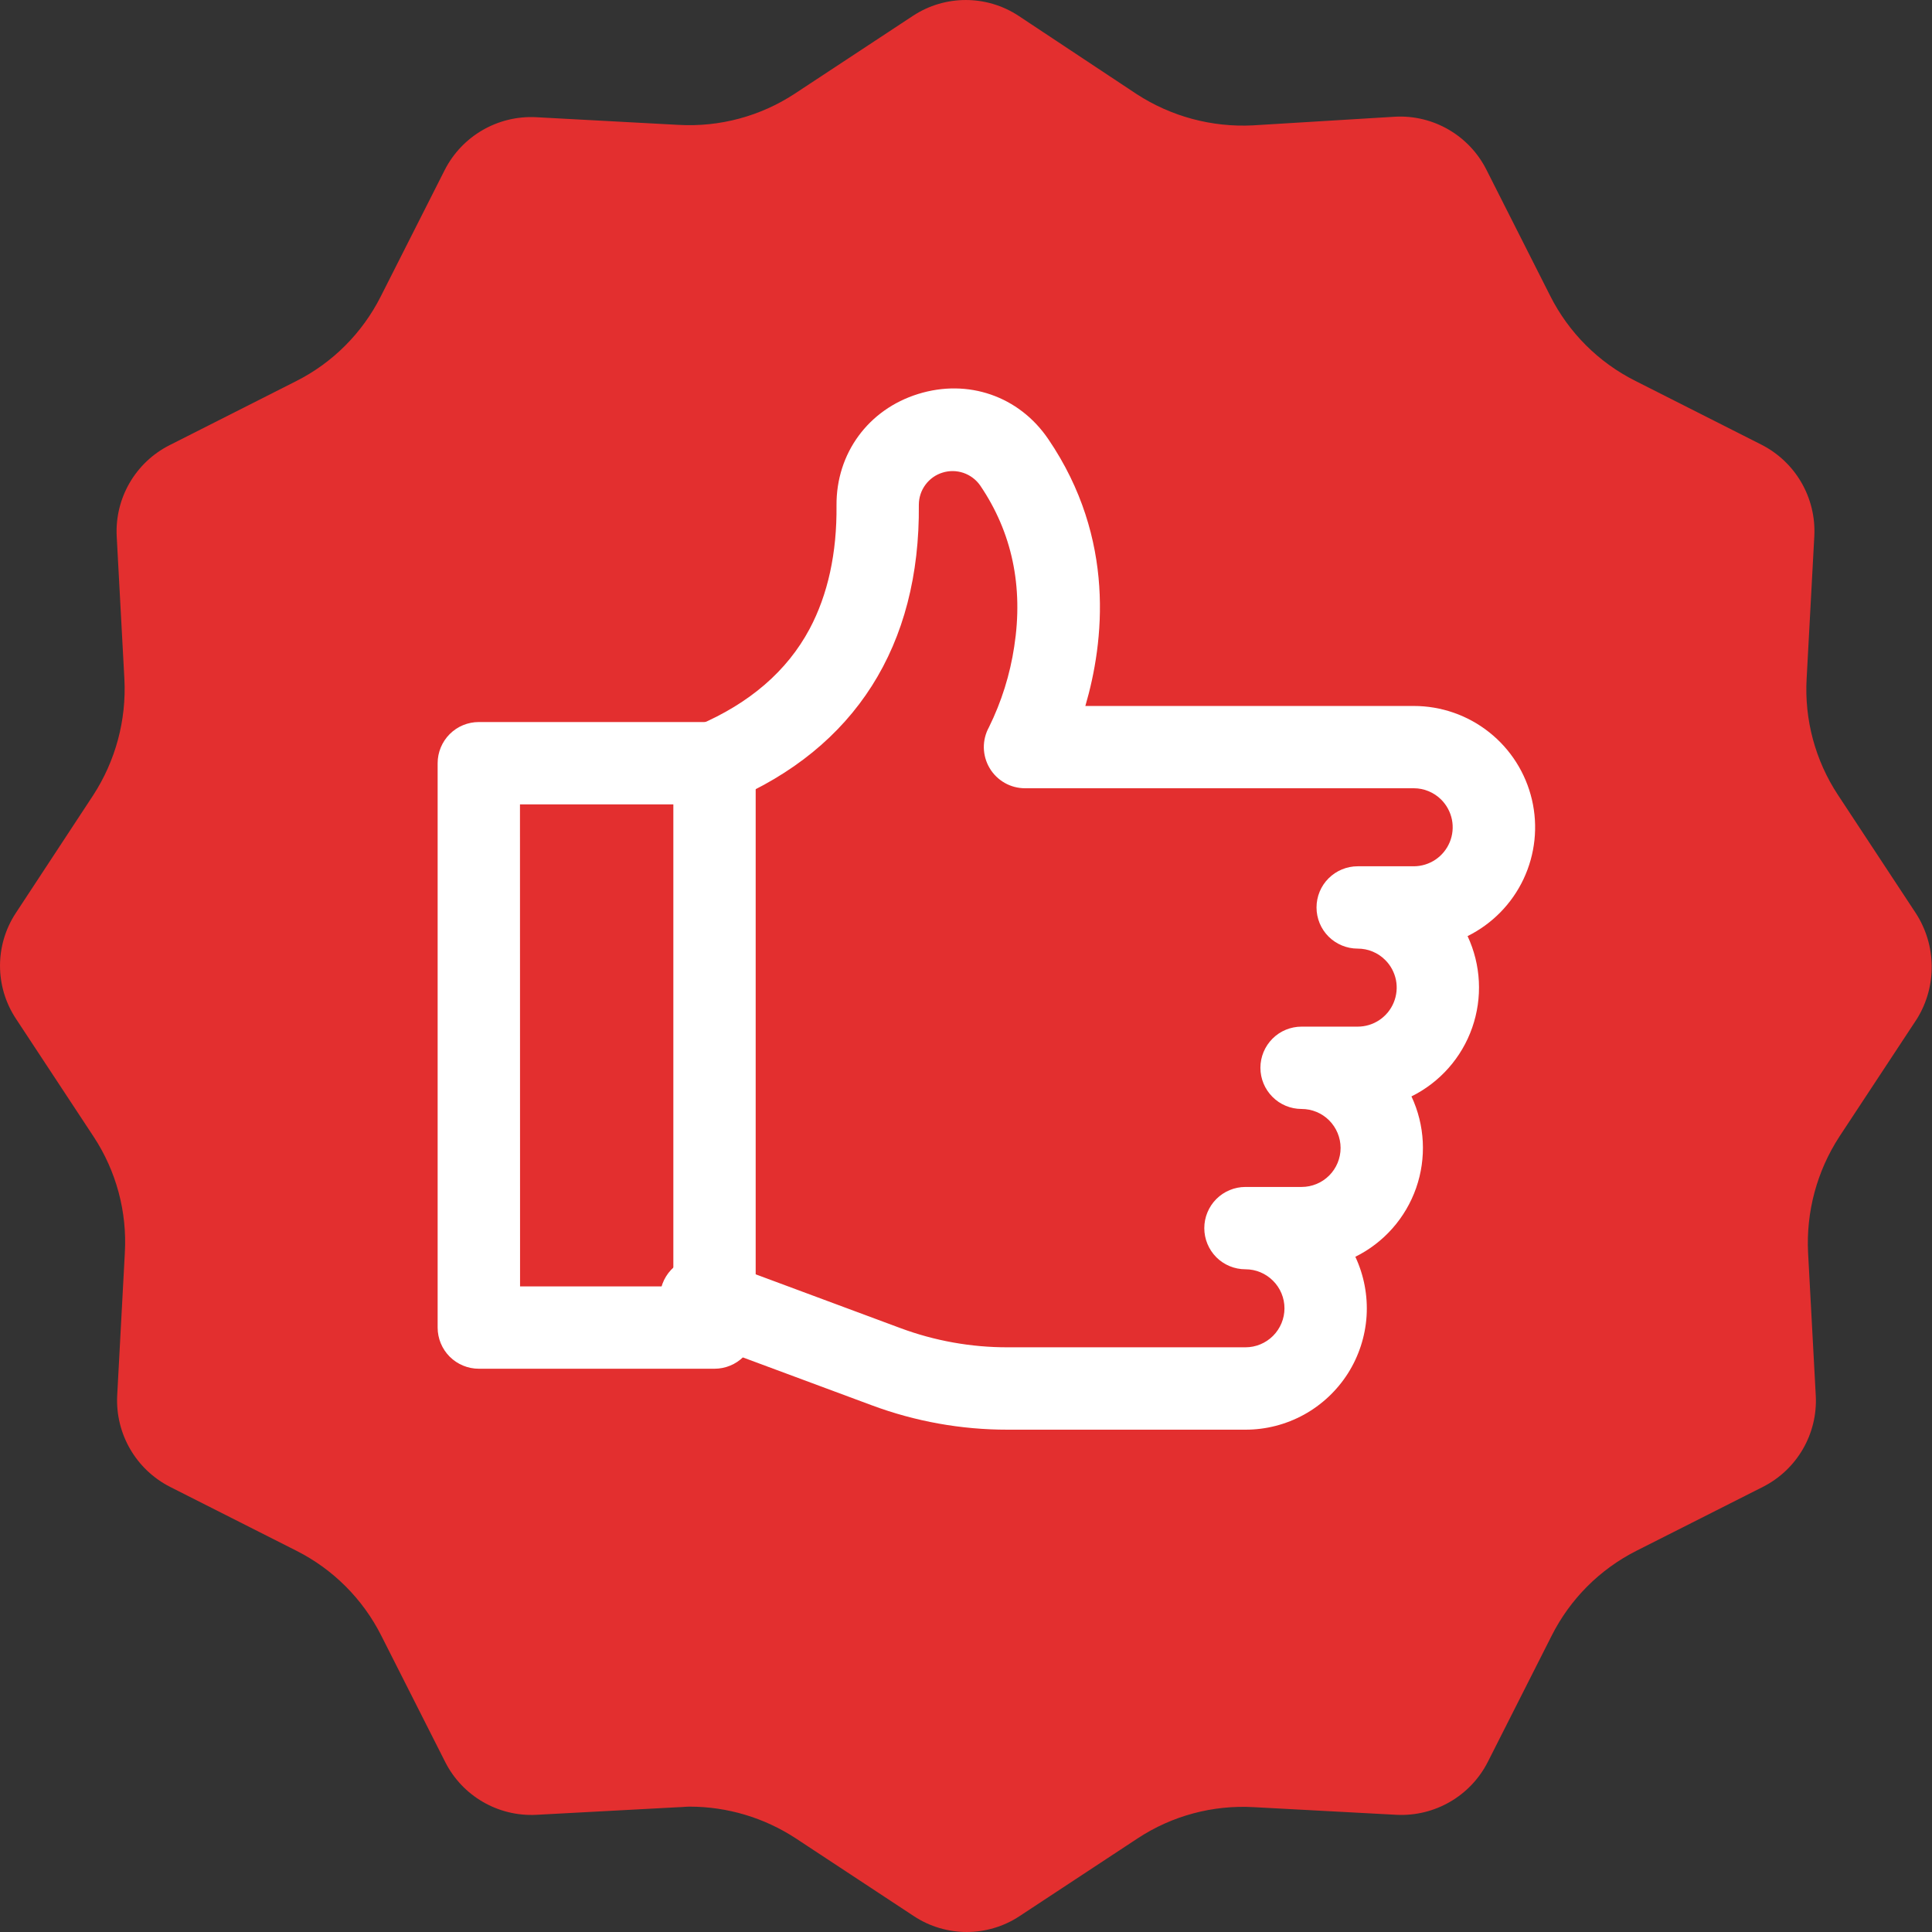 <svg width="44" height="44" viewBox="0 0 44 44" fill="none" xmlns="http://www.w3.org/2000/svg">
<rect x="0" y="0" width="44" height="44" fill="#333333" stroke="none"/>
<path fill-rule="evenodd" clip-rule="evenodd" d="M41.856 18.101L43.628 20.792C44.103 21.52 44.116 22.457 43.661 23.198L41.889 25.888C41.379 26.673 41.13 27.6 41.178 28.535L41.353 31.784C41.399 32.653 40.927 33.468 40.15 33.862L37.273 35.316C36.437 35.737 35.759 36.416 35.338 37.252L33.883 40.128C33.488 40.904 32.674 41.374 31.805 41.331L28.557 41.157C27.621 41.103 26.693 41.352 25.91 41.867L23.219 43.639C22.49 44.12 21.543 44.12 20.813 43.639L18.123 41.867C17.405 41.397 16.564 41.145 15.706 41.145C15.66 41.145 15.618 41.148 15.577 41.151C15.539 41.154 15.502 41.157 15.465 41.157L12.217 41.331C11.347 41.377 10.532 40.905 10.139 40.128L8.684 37.252C8.263 36.416 7.584 35.737 6.748 35.316L3.872 33.862C3.096 33.466 2.626 32.653 2.669 31.784L2.843 28.535C2.897 27.599 2.648 26.671 2.133 25.888L0.361 23.198C-0.12 22.468 -0.12 21.521 0.361 20.792L2.122 18.112C2.632 17.327 2.881 16.4 2.833 15.465L2.658 12.217C2.612 11.347 3.084 10.532 3.861 10.139L6.737 8.684C7.574 8.264 8.252 7.585 8.673 6.748L10.128 3.872C10.523 3.097 11.337 2.626 12.206 2.669L15.454 2.844C16.39 2.897 17.318 2.648 18.101 2.133L20.791 0.361C21.521 -0.12 22.468 -0.12 23.198 0.361L25.888 2.144C26.673 2.654 27.6 2.903 28.535 2.855L31.772 2.658C32.642 2.612 33.457 3.084 33.85 3.861L35.305 6.738C35.726 7.574 36.404 8.252 37.241 8.673L40.117 10.128C40.893 10.523 41.363 11.337 41.32 12.206L41.145 15.454C41.092 16.39 41.341 17.318 41.856 18.101Z" fill="#E32F2F"/>
<path d="M28.364 32.56H22.948C21.891 32.561 20.843 32.373 19.853 32.004L15.633 30.437C15.402 30.349 15.215 30.173 15.113 29.948C15.011 29.723 15.002 29.466 15.088 29.234C15.175 29.003 15.349 28.814 15.573 28.71C15.798 28.606 16.054 28.595 16.287 28.679L20.505 30.246C21.287 30.537 22.114 30.685 22.948 30.684H28.364C28.6 30.684 28.826 30.59 28.992 30.424C29.159 30.257 29.253 30.031 29.253 29.796C29.253 29.56 29.159 29.334 28.992 29.168C28.826 29.001 28.6 28.907 28.364 28.907C28.116 28.907 27.877 28.809 27.701 28.633C27.526 28.457 27.427 28.219 27.427 27.97C27.427 27.721 27.526 27.483 27.701 27.307C27.877 27.131 28.116 27.032 28.364 27.032H29.643C29.878 27.032 30.104 26.939 30.271 26.772C30.437 26.606 30.531 26.38 30.531 26.144C30.531 25.909 30.437 25.683 30.271 25.516C30.104 25.349 29.878 25.256 29.643 25.256C29.394 25.256 29.155 25.157 28.98 24.981C28.804 24.805 28.705 24.567 28.705 24.318C28.705 24.07 28.804 23.831 28.98 23.655C29.155 23.479 29.394 23.381 29.643 23.381H30.92C31.096 23.381 31.268 23.329 31.414 23.231C31.56 23.133 31.674 22.995 31.741 22.832C31.808 22.67 31.826 22.491 31.792 22.319C31.757 22.147 31.673 21.988 31.548 21.864C31.466 21.781 31.368 21.716 31.26 21.671C31.153 21.626 31.037 21.604 30.92 21.604C30.672 21.604 30.433 21.505 30.257 21.33C30.081 21.154 29.983 20.915 29.983 20.667C29.983 20.418 30.081 20.179 30.257 20.004C30.433 19.828 30.672 19.729 30.92 19.729H32.199C32.374 19.728 32.545 19.676 32.691 19.578C32.837 19.48 32.95 19.341 33.017 19.179C33.084 19.017 33.101 18.839 33.067 18.667C33.032 18.495 32.948 18.337 32.824 18.212C32.742 18.13 32.644 18.064 32.537 18.02C32.43 17.975 32.315 17.952 32.199 17.952H23.345C23.182 17.952 23.021 17.91 22.88 17.829C22.738 17.748 22.62 17.632 22.537 17.491C22.454 17.351 22.409 17.191 22.406 17.028C22.404 16.865 22.444 16.704 22.523 16.561C22.808 15.983 23.002 15.365 23.098 14.728C23.31 13.361 23.049 12.125 22.322 11.055C22.228 10.921 22.095 10.822 21.94 10.769C21.786 10.717 21.619 10.715 21.464 10.764C21.308 10.812 21.173 10.909 21.076 11.04C20.979 11.171 20.927 11.329 20.926 11.492C20.957 14.704 19.473 17.038 16.635 18.243C16.521 18.294 16.398 18.322 16.274 18.325C16.149 18.328 16.025 18.305 15.909 18.26C15.793 18.214 15.687 18.146 15.598 18.059C15.509 17.972 15.438 17.868 15.389 17.754C15.34 17.639 15.315 17.516 15.314 17.391C15.314 17.266 15.338 17.143 15.386 17.028C15.434 16.913 15.504 16.808 15.593 16.721C15.681 16.633 15.787 16.564 15.902 16.517C17.072 16.017 17.925 15.283 18.437 14.325C18.854 13.543 19.062 12.596 19.051 11.512C19.042 10.327 19.773 9.326 20.909 8.973C22.045 8.619 23.21 9.021 23.875 10.002C25.42 12.274 25.141 14.633 24.718 16.078H32.199C32.822 16.078 33.427 16.289 33.916 16.677C34.404 17.064 34.747 17.605 34.889 18.213C35.031 18.82 34.963 19.457 34.697 20.021C34.431 20.585 33.982 21.042 33.423 21.319C33.729 21.974 33.767 22.722 33.528 23.405C33.29 24.087 32.793 24.649 32.145 24.97C32.452 25.625 32.49 26.374 32.251 27.057C32.012 27.739 31.515 28.302 30.867 28.622C31.064 29.044 31.152 29.508 31.123 29.972C31.093 30.436 30.947 30.885 30.698 31.278C30.448 31.67 30.104 31.994 29.697 32.218C29.289 32.442 28.832 32.56 28.367 32.56H28.364Z" fill="white"/>
<path d="M16.272 31.172H10.905C10.656 31.172 10.418 31.073 10.242 30.898C10.066 30.722 9.967 30.483 9.967 30.235V17.381C9.967 17.133 10.066 16.894 10.242 16.718C10.418 16.542 10.656 16.444 10.905 16.444H16.272C16.521 16.444 16.759 16.542 16.935 16.718C17.111 16.894 17.21 17.133 17.21 17.381V30.235C17.21 30.483 17.111 30.722 16.935 30.898C16.759 31.073 16.521 31.172 16.272 31.172ZM11.844 29.297H15.335V18.319H11.842L11.844 29.297Z" fill="white"/>
</svg>
